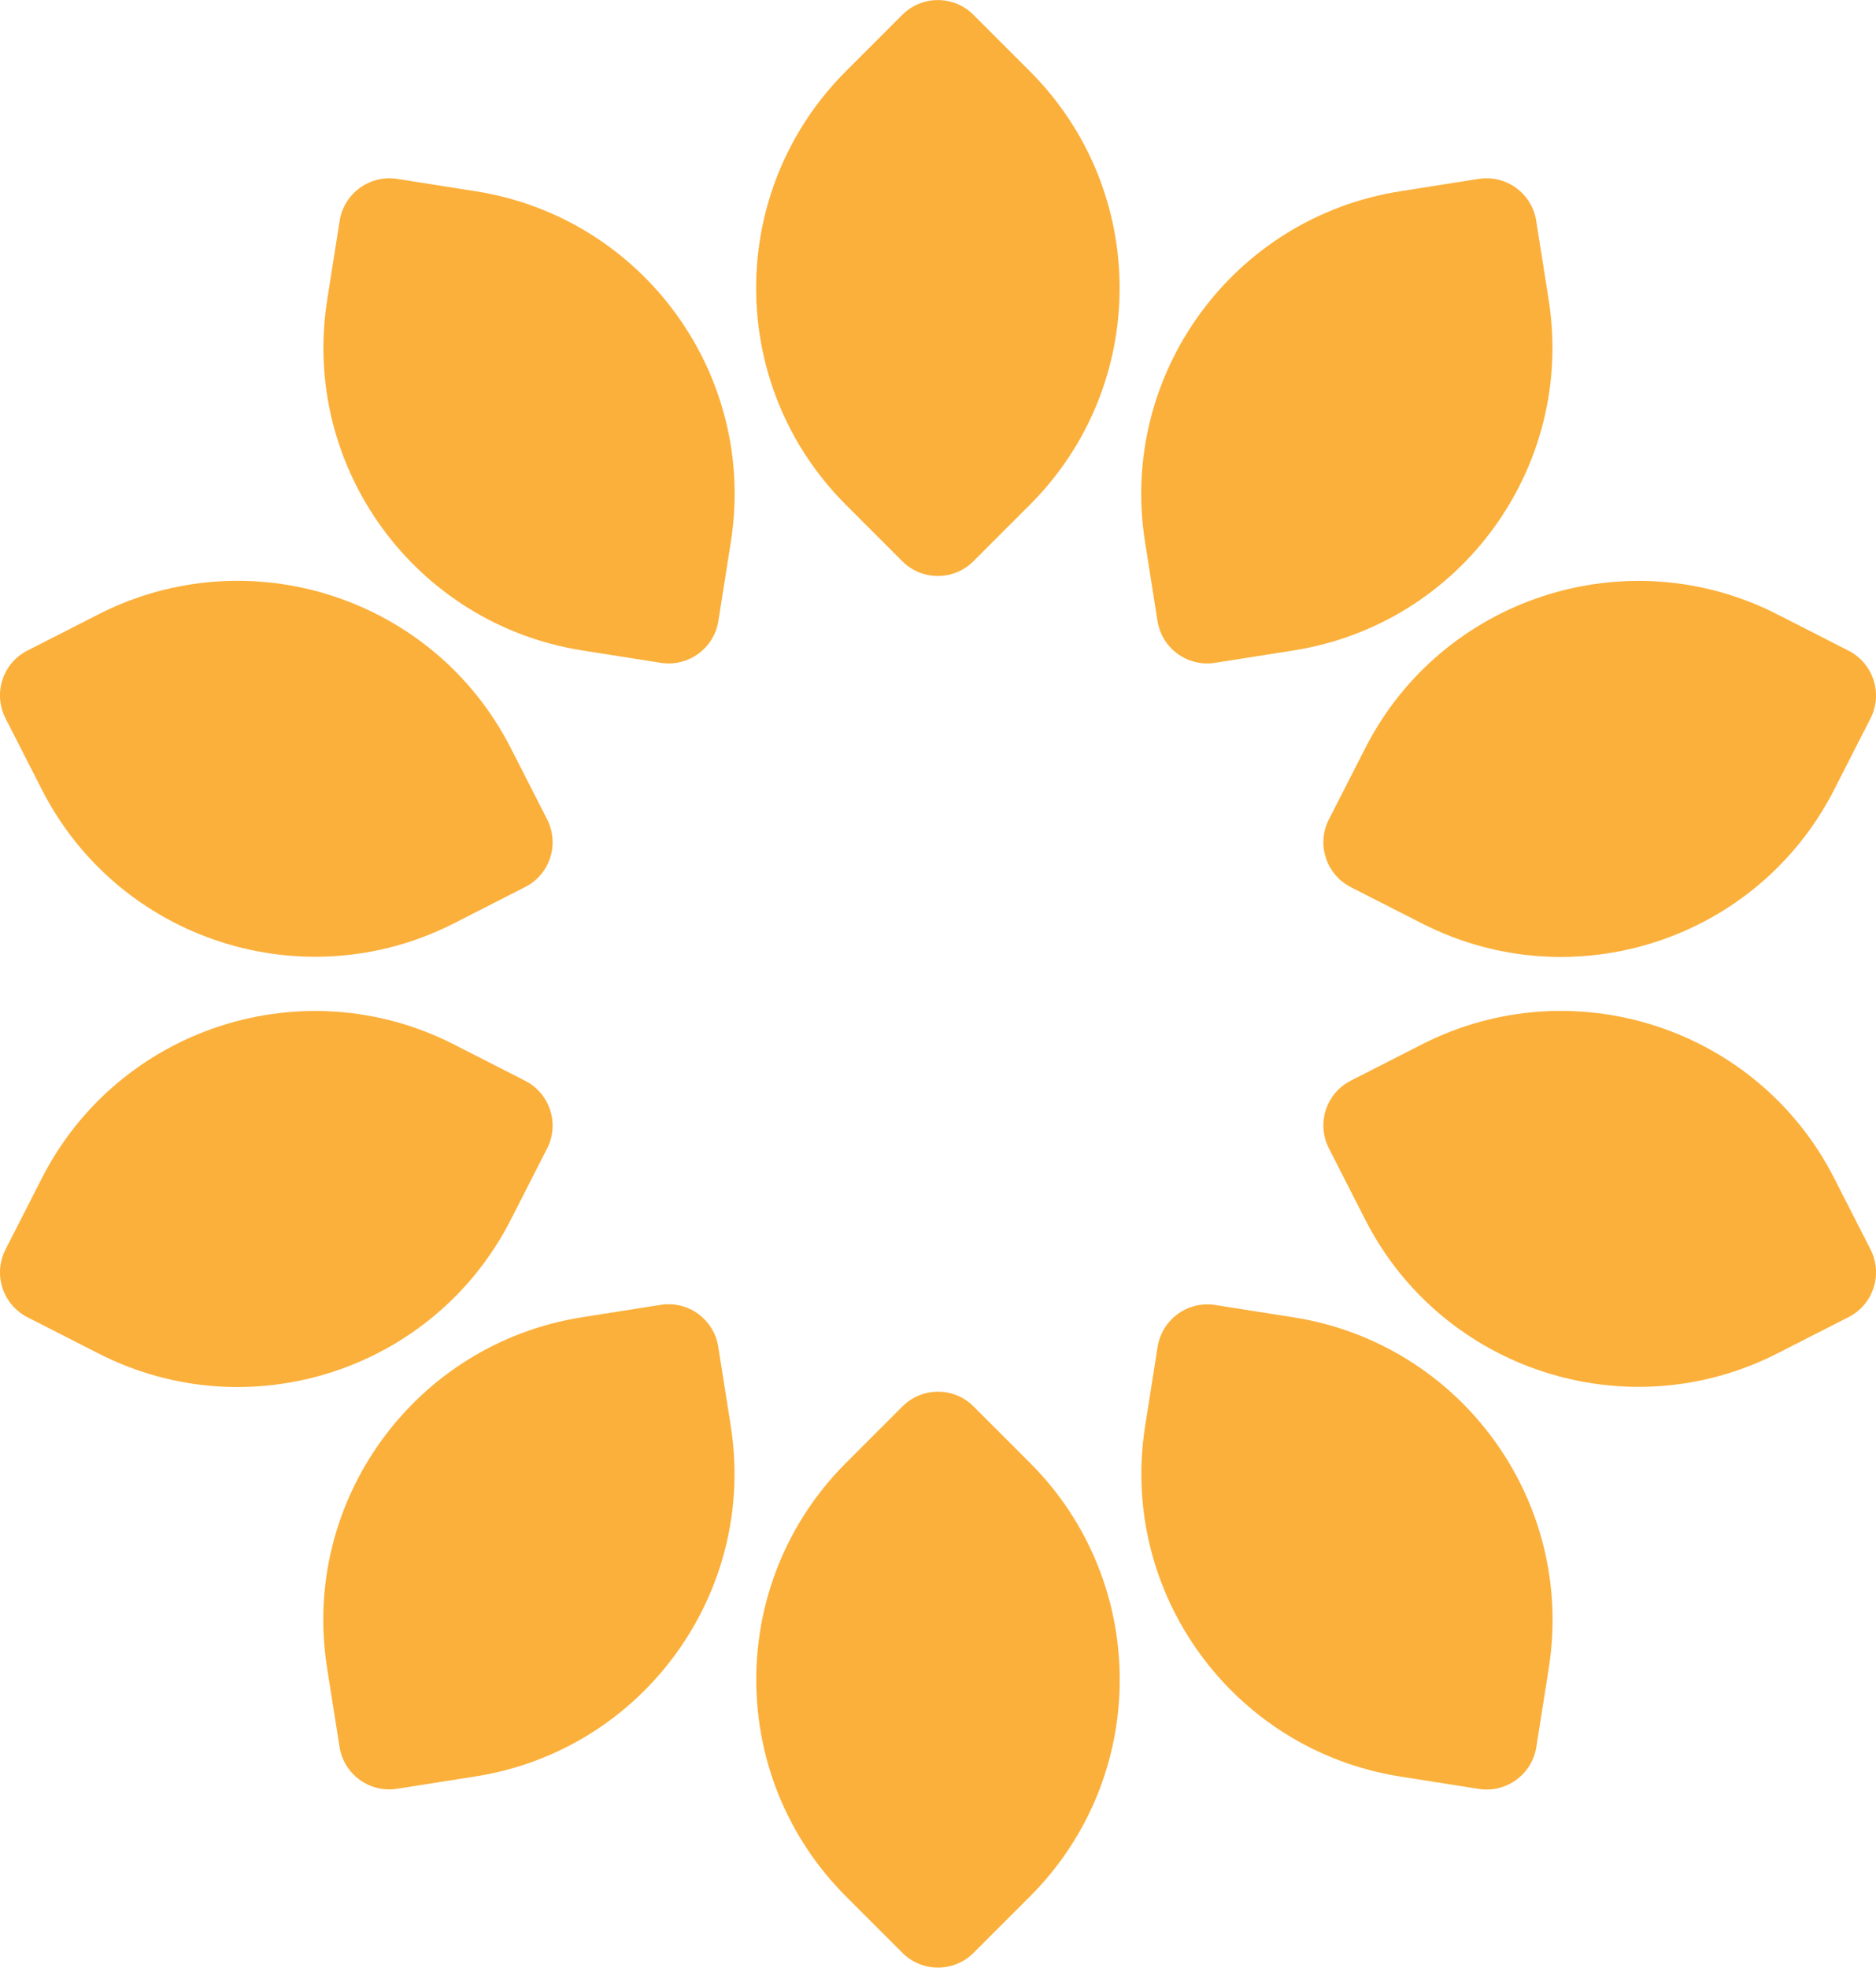 <?xml version="1.0" encoding="UTF-8"?>
<svg id="Layer_2" xmlns="http://www.w3.org/2000/svg" viewBox="0 0 146.42 153.54">
  <g id="Layer_1-2" data-name="Layer_1">
    <g id="Layer_1-2">
      <g>
        <path d="M80.39,147.98l-4.4,4.4c-1.54,1.54-4.03,1.54-5.56,0l-4.4-4.4c-9.34-9.34-9.34-24.49,0-33.83l4.4-4.4c1.54-1.54,4.03-1.54,5.56,0l4.4,4.4c9.34,9.34,9.34,24.49,0,33.83h0Z" fill="#fbb03b"/>
        <path d="M37.15,138.61l-6.15.97c-2.15.34-4.16-1.12-4.5-3.27l-.97-6.15c-2.07-13.04,6.84-25.3,19.88-27.37l6.15-.97c2.15-.34,4.16,1.12,4.5,3.27l.97,6.15c2.07,13.04-6.84,25.3-19.88,27.37Z" fill="#fbb03b"/>
        <path d="M7.7,105.62l-5.55-2.83c-1.94-.99-2.71-3.36-1.72-5.29l2.83-5.55c5.99-11.76,20.41-16.45,32.17-10.45l5.55,2.83c1.94.99,2.71,3.36,1.72,5.29l-2.83,5.55c-5.99,11.76-20.41,16.45-32.17,10.45Z" fill="#fbb03b"/>
        <path d="M3.26,61.6l-2.83-5.55c-.99-1.94-.22-4.31,1.72-5.29l5.55-2.83c11.76-5.99,26.18-1.31,32.17,10.45l2.83,5.55c.99,1.94.22,4.31-1.72,5.29l-5.55,2.83c-11.76,5.99-26.18,1.31-32.17-10.45Z" fill="#fbb03b"/>
        <path d="M25.54,23.38l.97-6.15c.34-2.15,2.36-3.61,4.5-3.27l6.15.97c13.04,2.07,21.95,14.33,19.88,27.37l-.97,6.15c-.34,2.15-2.36,3.61-4.5,3.27l-6.15-.97c-13.04-2.07-21.95-14.33-19.88-27.37Z" fill="#fbb03b"/>
        <path d="M66.02,5.56l4.4-4.4c1.54-1.54,4.03-1.54,5.56,0l4.4,4.4c9.34,9.34,9.34,24.49,0,33.83l-4.4,4.4c-1.54,1.54-4.03,1.54-5.56,0l-4.4-4.4c-9.34-9.34-9.34-24.49,0-33.83Z" fill="#fbb03b"/>
        <path d="M109.25,14.93l6.15-.97c2.15-.34,4.16,1.12,4.5,3.27l.97,6.15c2.07,13.04-6.84,25.3-19.88,27.37l-6.15.97c-2.15.34-4.16-1.12-4.5-3.27l-.97-6.15c-2.07-13.04,6.84-25.3,19.88-27.37Z" fill="#fbb03b"/>
        <path d="M138.72,47.94l5.55,2.83c1.94.99,2.71,3.36,1.72,5.29l-2.83,5.55c-5.99,11.76-20.41,16.45-32.17,10.45l-5.55-2.83c-1.94-.99-2.71-3.36-1.72-5.29l2.83-5.55c5.99-11.76,20.41-16.45,32.17-10.45Z" fill="#fbb03b"/>
        <path d="M143.16,91.94l2.83,5.55c.99,1.94.22,4.31-1.72,5.29l-5.55,2.83c-11.76,5.99-26.18,1.31-32.17-10.45l-2.83-5.55c-.99-1.94-.22-4.31,1.72-5.29l5.55-2.83c11.76-5.99,26.18-1.31,32.17,10.45Z" fill="#fbb03b"/>
        <path d="M120.88,130.17l-.97,6.15c-.34,2.15-2.36,3.61-4.5,3.27l-6.15-.97c-13.04-2.07-21.95-14.33-19.88-27.37l.97-6.15c.34-2.15,2.36-3.61,4.5-3.27l6.15.97c13.04,2.07,21.95,14.33,19.88,27.37Z" fill="#fbb03b"/>
      </g>
    </g>
  </g>
</svg>